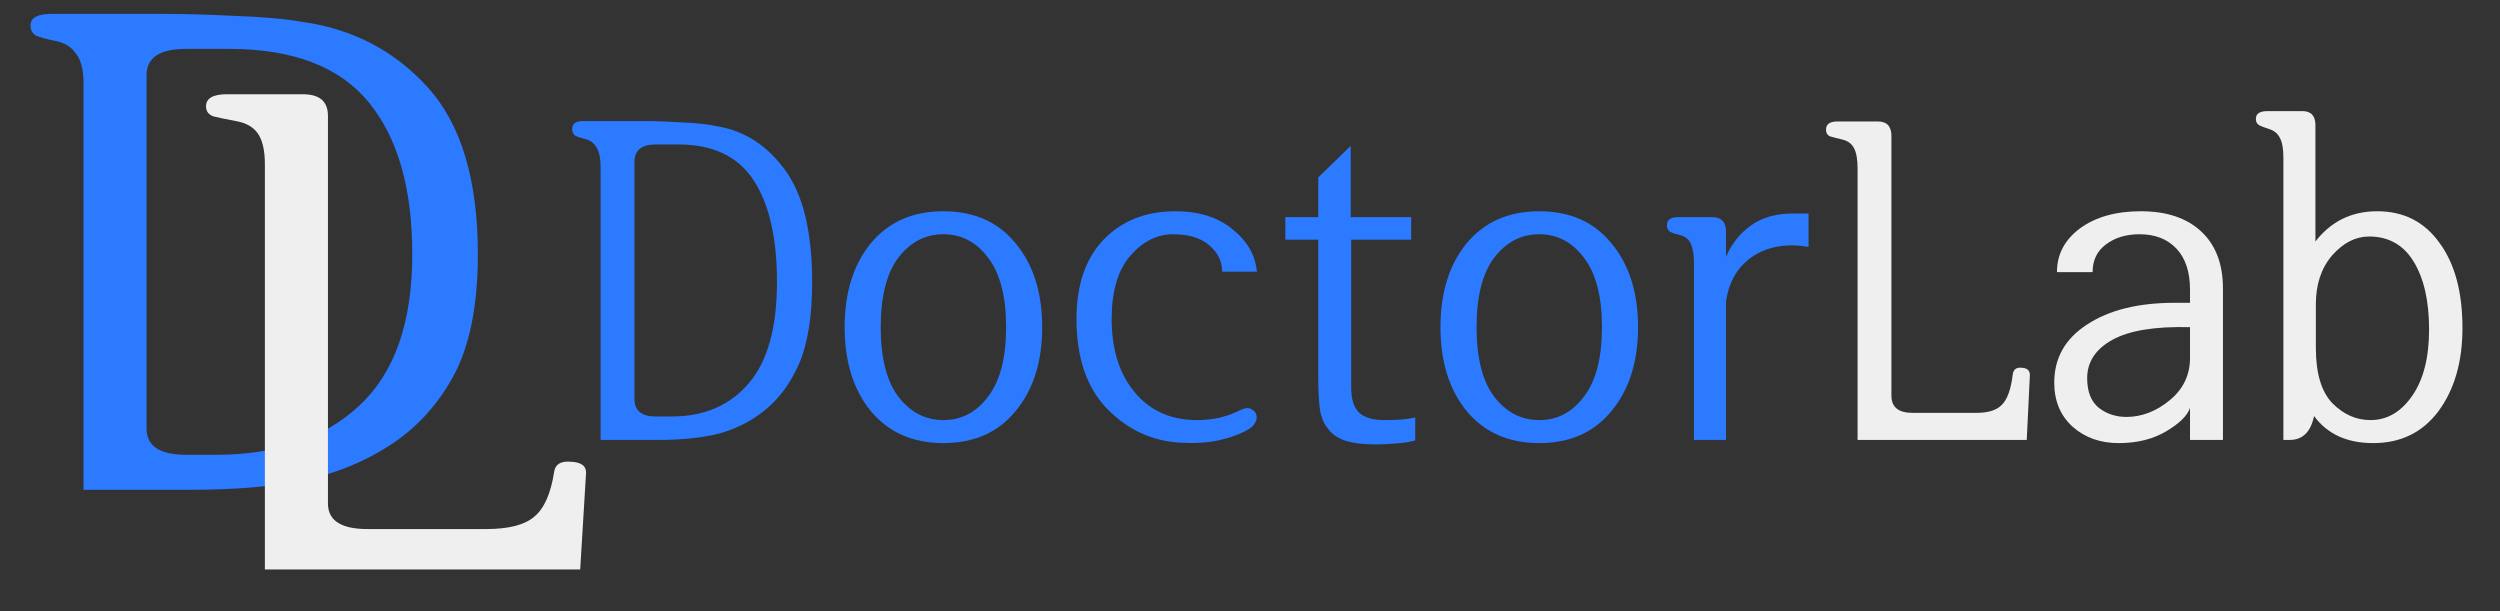 <svg viewBox='0 0 180 44' xmlns='http://www.w3.org/2000/svg'>
    <rect x="0" y="0" width="180" height="44" fill="#333333" stroke="none"/>
    <g>
        <path
            d='M43.244 12.06C43.244 11.41 43.147 10.934 42.952 10.631C42.779 10.306 42.508 10.1 42.14 10.014C41.794 9.927 41.544 9.84 41.393 9.754C41.263 9.646 41.198 9.483 41.198 9.267C41.198 8.899 41.469 8.715 42.01 8.715H46.329C47.13 8.715 48.051 8.747 49.09 8.812C50.151 8.855 51.028 8.953 51.72 9.104C53.669 9.451 55.282 10.512 56.559 12.287C57.837 14.062 58.475 16.736 58.475 20.309C58.475 22.777 58.162 24.736 57.534 26.187C56.906 27.616 56.072 28.742 55.033 29.564C54.059 30.344 52.965 30.896 51.753 31.221C50.541 31.524 49.09 31.675 47.401 31.675H43.244V12.06ZM48.375 29.986C50.692 29.986 52.532 29.196 53.896 27.616C55.26 26.035 55.942 23.599 55.942 20.309C55.942 17.126 55.379 14.679 54.254 12.969C53.128 11.258 51.331 10.403 48.862 10.403H47.206C46.189 10.403 45.68 10.825 45.68 11.67V28.72C45.68 29.564 46.189 29.986 47.206 29.986H48.375Z'
            fill='#2B7AFF' />
        <path
            d='M60.814 23.556C60.814 21.066 61.442 19.053 62.697 17.516C63.975 15.978 65.718 15.21 67.926 15.21C70.135 15.21 71.867 15.978 73.122 17.516C74.4 19.053 75.038 21.066 75.038 23.556C75.038 26.046 74.4 28.06 73.122 29.597C71.867 31.134 70.135 31.903 67.926 31.903C65.718 31.903 63.975 31.134 62.697 29.597C61.442 28.06 60.814 26.046 60.814 23.556ZM63.412 23.556C63.412 25.765 63.834 27.432 64.678 28.558C65.544 29.683 66.627 30.246 67.926 30.246C69.225 30.246 70.297 29.683 71.141 28.558C72.007 27.432 72.44 25.765 72.44 23.556C72.44 21.348 72.007 19.681 71.141 18.555C70.297 17.429 69.225 16.866 67.926 16.866C66.627 16.866 65.544 17.429 64.678 18.555C63.834 19.681 63.412 21.348 63.412 23.556Z'
            fill='#2B7AFF' />
        <path
            d='M89.913 30.896C89.328 31.242 88.603 31.513 87.737 31.708C86.892 31.881 85.951 31.935 84.911 31.87C82.898 31.74 81.155 30.918 79.683 29.402C78.232 27.886 77.507 25.743 77.507 22.972C77.507 20.525 78.156 18.62 79.455 17.256C80.776 15.892 82.497 15.21 84.619 15.21C86.329 15.21 87.704 15.643 88.743 16.509C89.804 17.353 90.389 18.371 90.497 19.562H87.996C87.996 18.826 87.693 18.198 87.087 17.678C86.481 17.137 85.604 16.866 84.457 16.866C83.309 16.866 82.281 17.386 81.371 18.425C80.484 19.464 80.04 20.98 80.04 22.972C80.04 25.05 80.538 26.739 81.534 28.038C82.53 29.337 83.85 30.062 85.496 30.214C86.102 30.279 86.741 30.257 87.412 30.149C88.083 30.041 88.733 29.824 89.361 29.499C89.642 29.369 89.869 29.348 90.043 29.434C90.237 29.521 90.367 29.64 90.432 29.792C90.519 30.008 90.497 30.225 90.367 30.441C90.259 30.636 90.108 30.788 89.913 30.896Z'
            fill='#2B7AFF' />
        <path
            d='M97.252 10.501V15.632H101.604V17.256H97.285V27.876C97.285 28.72 97.469 29.326 97.837 29.694C98.227 30.062 98.833 30.246 99.656 30.246C100.067 30.246 100.446 30.235 100.792 30.214C101.16 30.192 101.528 30.138 101.896 30.052V31.708C101.55 31.816 101.063 31.892 100.435 31.935C99.829 31.978 99.374 32 99.071 32C98.118 32 97.361 31.903 96.798 31.708C96.256 31.513 95.845 31.21 95.564 30.798C95.26 30.409 95.076 29.911 95.011 29.305C94.946 28.677 94.914 27.973 94.914 27.194V17.256H92.543V15.632H94.914V12.774L97.252 10.501Z'
            fill='#2B7AFF' />
        <path
            d='M103.715 23.556C103.715 21.066 104.343 19.053 105.599 17.516C106.876 15.978 108.619 15.21 110.827 15.21C113.036 15.21 114.768 15.978 116.024 17.516C117.301 19.053 117.94 21.066 117.94 23.556C117.94 26.046 117.301 28.06 116.024 29.597C114.768 31.134 113.036 31.903 110.827 31.903C108.619 31.903 106.876 31.134 105.599 29.597C104.343 28.06 103.715 26.046 103.715 23.556ZM106.313 23.556C106.313 25.765 106.735 27.432 107.58 28.558C108.446 29.683 109.528 30.246 110.827 30.246C112.126 30.246 113.198 29.683 114.042 28.558C114.909 27.432 115.342 25.765 115.342 23.556C115.342 21.348 114.909 19.681 114.042 18.555C113.198 17.429 112.126 16.866 110.827 16.866C109.528 16.866 108.446 17.429 107.58 18.555C106.735 19.681 106.313 21.348 106.313 23.556Z'
            fill='#2B7AFF' />
        <path
            d='M121.967 19.009C121.967 18.36 121.891 17.873 121.739 17.548C121.588 17.223 121.328 17.018 120.96 16.931C120.614 16.844 120.365 16.758 120.213 16.671C120.083 16.563 120.018 16.411 120.018 16.217C120.018 15.827 120.289 15.632 120.83 15.632H123.266C123.937 15.632 124.273 15.978 124.273 16.671V18.49C124.684 17.537 125.29 16.779 126.091 16.217C126.892 15.654 127.888 15.372 129.079 15.372H130.216V17.775C128.657 17.516 127.336 17.732 126.254 18.425C125.149 19.139 124.489 20.233 124.273 21.705V31.675H121.967V19.009Z'
            fill='#2B7AFF' />
        <path
            d='M136.182 28.493C136.182 29.315 136.691 29.727 137.709 29.727H142.288C143.154 29.727 143.771 29.532 144.139 29.142C144.529 28.752 144.788 28.027 144.918 26.966C144.962 26.598 145.178 26.436 145.568 26.479C145.957 26.501 146.152 26.674 146.152 26.999L145.925 31.675H133.746V12.124C133.746 11.475 133.66 10.988 133.487 10.663C133.313 10.338 133.032 10.133 132.642 10.046C132.274 9.959 131.982 9.884 131.765 9.819C131.57 9.732 131.473 9.57 131.473 9.332C131.473 8.942 131.744 8.747 132.285 8.747H135.208C135.857 8.747 136.182 9.093 136.182 9.786V28.493Z'
            fill='#EFEFEF' />
        <path
            d='M157.681 29.369C157.487 29.932 156.913 30.495 155.96 31.058C155.008 31.621 153.871 31.903 152.55 31.903C151.229 31.903 150.125 31.513 149.238 30.733C148.35 29.932 147.906 28.871 147.906 27.551C147.906 25.775 148.696 24.379 150.277 23.361C151.857 22.322 153.957 21.802 156.577 21.802H157.681V20.861C157.681 19.583 157.357 18.598 156.707 17.905C156.058 17.212 155.17 16.866 154.044 16.866C153.07 16.866 152.258 17.115 151.608 17.613C150.98 18.089 150.667 18.75 150.667 19.594H148.101C148.101 18.317 148.653 17.267 149.757 16.444C150.883 15.621 152.345 15.21 154.142 15.21C156.004 15.21 157.454 15.697 158.493 16.671C159.533 17.645 160.052 19.009 160.052 20.763V31.675H157.681V29.369ZM157.681 23.556C155.17 23.491 153.308 23.794 152.096 24.465C150.883 25.137 150.277 26.057 150.277 27.226C150.277 28.2 150.558 28.915 151.121 29.369C151.684 29.802 152.345 30.019 153.102 30.019C154.206 30.019 155.246 29.618 156.22 28.817C157.194 28.016 157.681 26.999 157.681 25.765V23.556Z'
            fill='#EFEFEF' />
        <path
            d='M174.894 23.718C174.894 21.683 174.526 20.059 173.79 18.847C173.054 17.635 171.982 17.028 170.575 17.028C169.6 17.028 168.713 17.483 167.911 18.392C167.132 19.302 166.742 20.471 166.742 21.9V25.05C166.742 26.89 167.143 28.222 167.944 29.045C168.745 29.846 169.654 30.246 170.672 30.246C171.863 30.246 172.859 29.672 173.66 28.525C174.483 27.356 174.894 25.754 174.894 23.718ZM166.71 17.386C167.836 15.935 169.319 15.21 171.159 15.21C173.064 15.21 174.558 15.967 175.641 17.483C176.745 18.977 177.297 21.023 177.297 23.621C177.297 26.046 176.723 28.038 175.576 29.597C174.428 31.134 172.859 31.903 170.867 31.903C168.983 31.903 167.565 31.253 166.612 29.954C166.374 31.102 165.79 31.675 164.859 31.675H164.404V11.345C164.404 10.695 164.317 10.219 164.144 9.916C163.993 9.613 163.744 9.407 163.397 9.299C163.051 9.191 162.802 9.093 162.65 9.007C162.499 8.92 162.423 8.769 162.423 8.552C162.423 8.184 162.704 8 163.267 8H165.768C166.396 8 166.71 8.336 166.71 9.007V17.386Z'
            fill='#EFEFEF' />
    </g>
    <g>
        <path
            d='M6.012 5.992C6.012 5.022 5.831 4.312 5.467 3.859C5.144 3.375 4.64 3.068 3.954 2.939C3.308 2.809 2.844 2.68 2.561 2.551C2.319 2.389 2.198 2.147 2.198 1.824C2.198 1.275 2.703 1 3.712 1H11.764C13.257 1 14.972 1.048 16.91 1.145C18.887 1.21 20.522 1.355 21.813 1.582C25.446 2.099 28.453 3.682 30.834 6.331C33.215 8.98 34.406 12.97 34.406 18.302C34.406 21.985 33.821 24.909 32.65 27.073C31.48 29.206 29.926 30.886 27.989 32.114C26.172 33.277 24.134 34.101 21.874 34.585C19.614 35.038 16.91 35.264 13.761 35.264H6.012V5.992ZM15.578 32.744C19.896 32.744 23.327 31.564 25.87 29.206C28.412 26.847 29.684 23.212 29.684 18.302C29.684 13.552 28.634 9.901 26.536 7.349C24.437 4.796 21.087 3.52 16.486 3.52H13.398C11.501 3.52 10.553 4.15 10.553 5.41V30.854C10.553 32.114 11.501 32.744 13.398 32.744H15.578Z'
            fill='#2B7AFF' />
        <path
            d='M23.612 36.251C23.612 37.478 24.561 38.092 26.457 38.092H34.994C36.608 38.092 37.758 37.801 38.444 37.22C39.171 36.638 39.655 35.556 39.898 33.973C39.978 33.423 40.382 33.181 41.108 33.246C41.835 33.278 42.198 33.536 42.198 34.021L41.774 41H19.071V11.825C19.071 10.855 18.91 10.129 18.587 9.644C18.264 9.159 17.739 8.852 17.013 8.723C16.327 8.594 15.782 8.481 15.378 8.384C15.015 8.255 14.834 8.012 14.834 7.657C14.834 7.075 15.338 6.785 16.347 6.785H21.796C23.007 6.785 23.612 7.301 23.612 8.335V36.251Z'
            fill='#EFEFEF' />
    </g>

</svg>